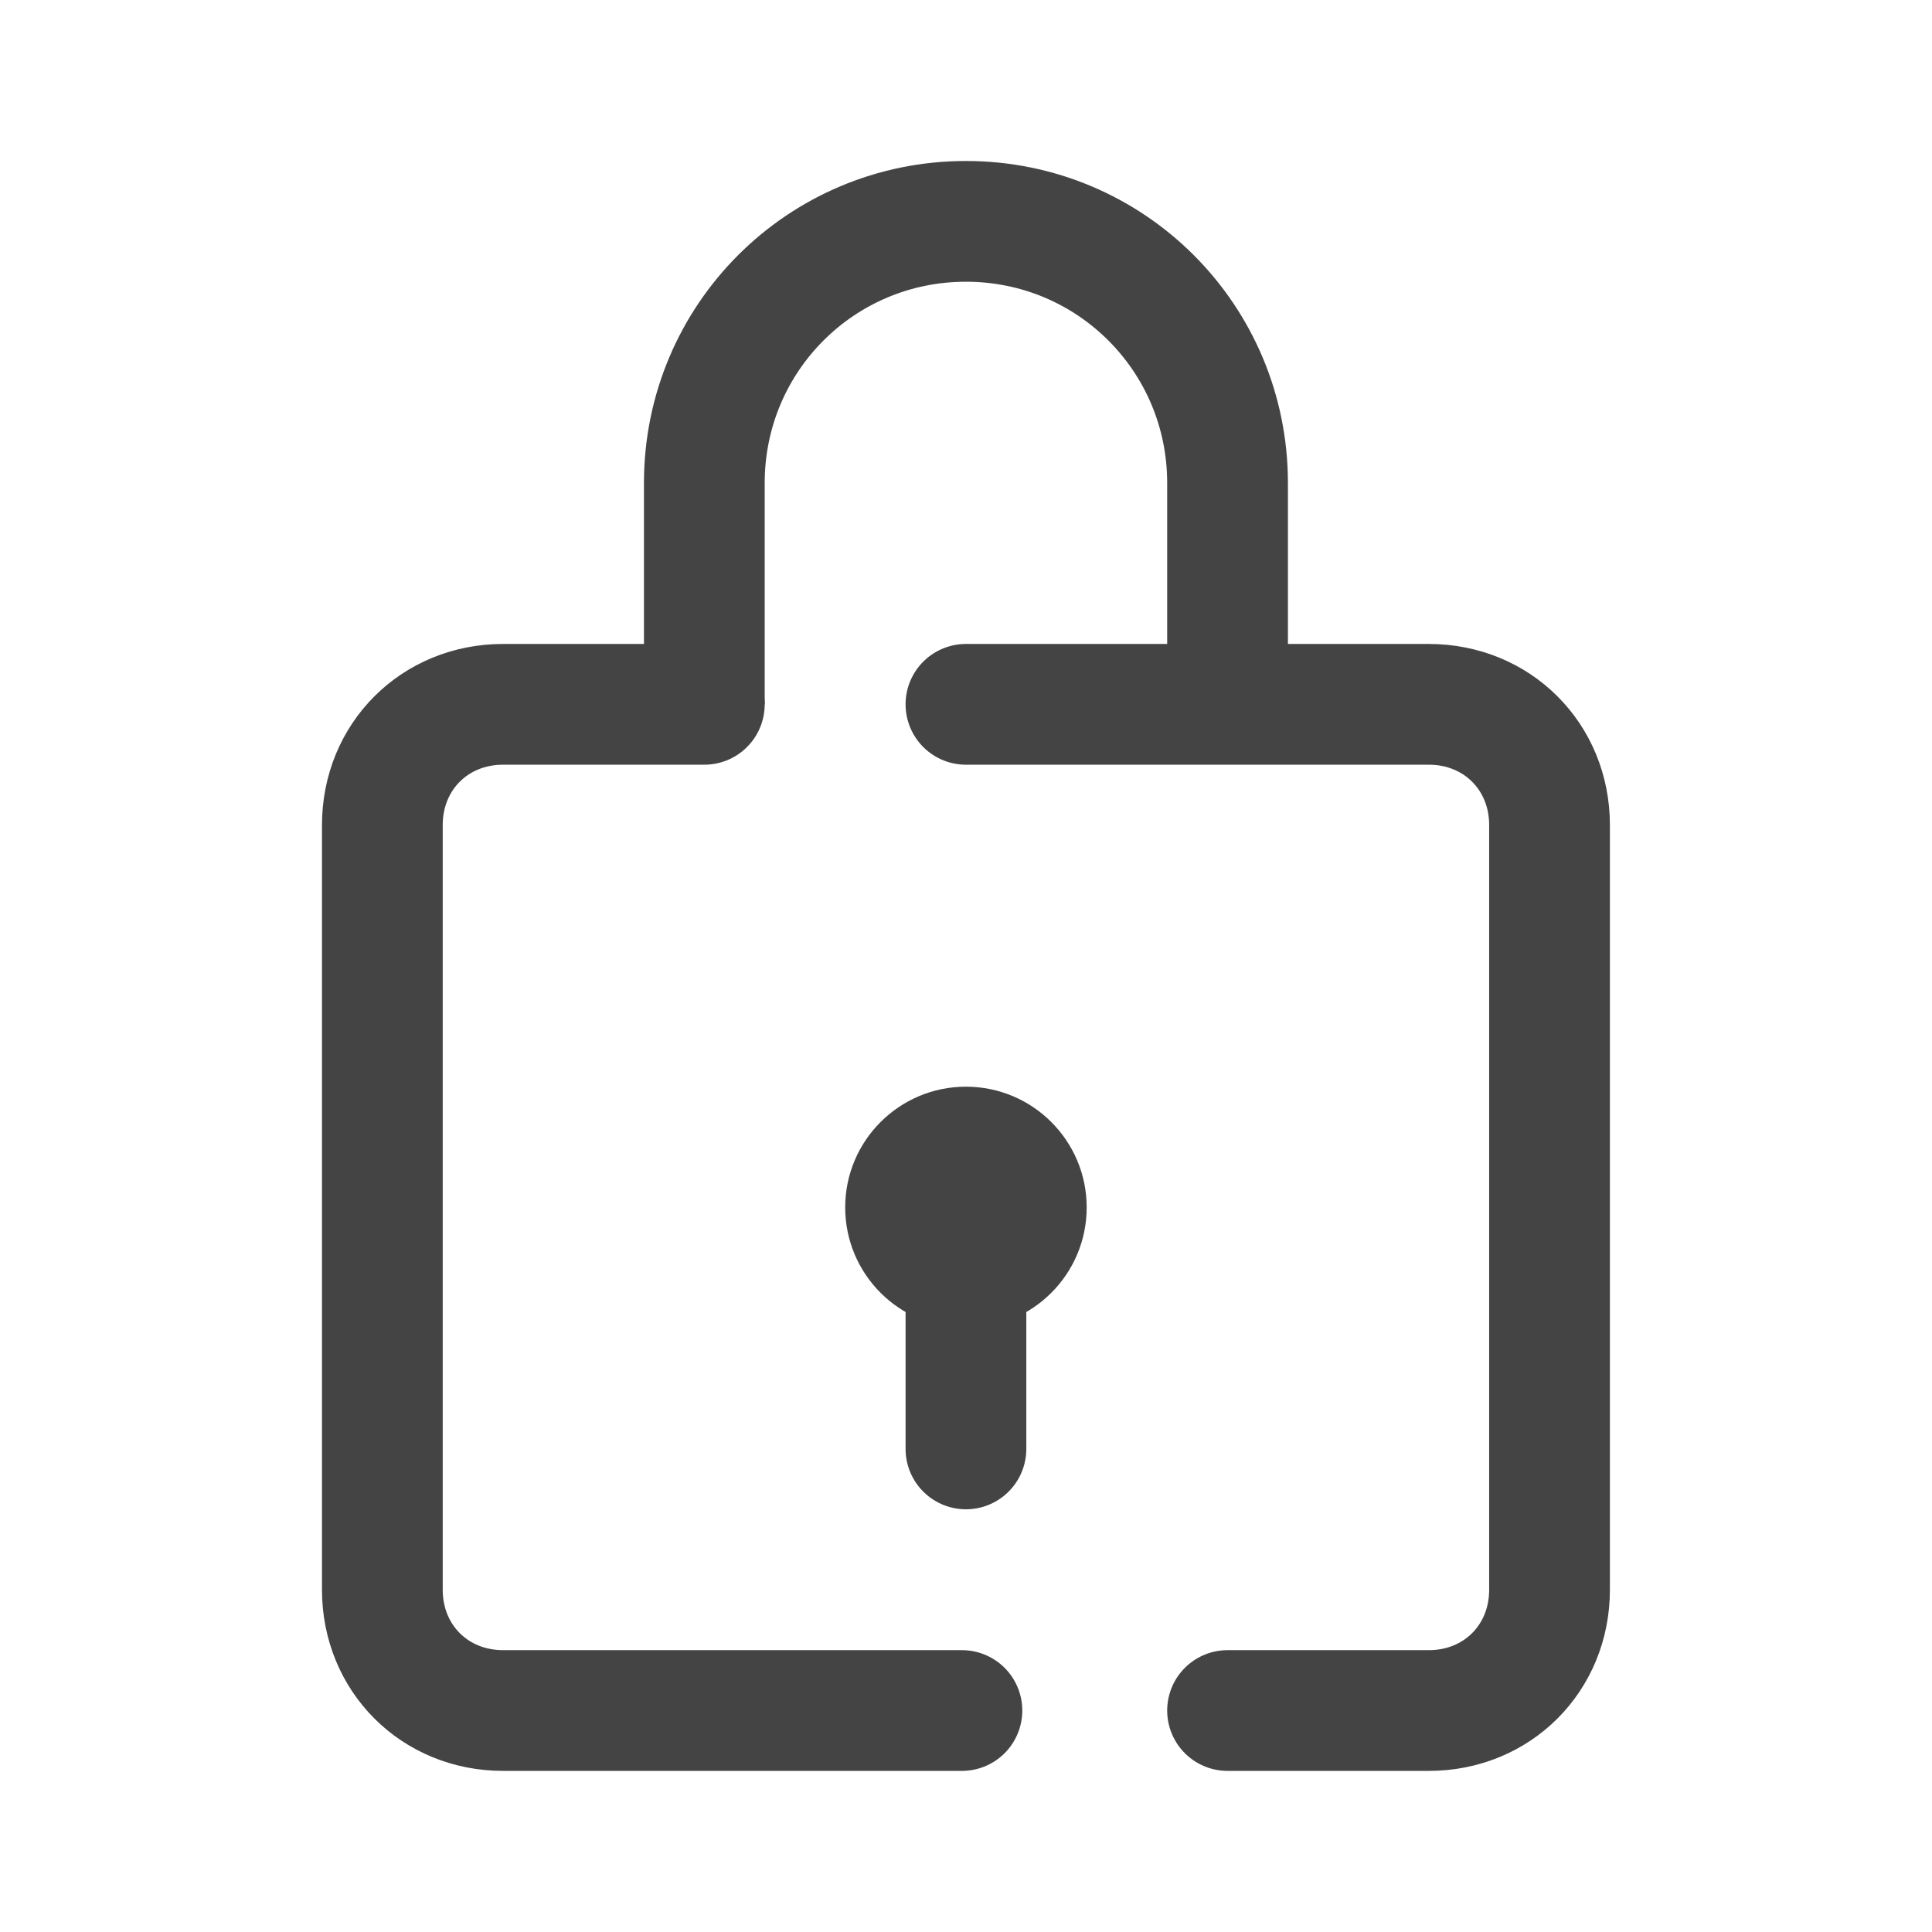 <svg version="1.1" xmlns="http://www.w3.org/2000/svg" xmlns:xlink="http://www.w3.org/1999/xlink" viewBox="0,0,256,256"><g fill="none" fill-rule="nonzero" stroke="none" stroke-width="none" stroke-linecap="none" stroke-linejoin="none" stroke-miterlimit="10" stroke-dasharray="" stroke-dashoffset="0" font-family="none" font-weight="none" font-size="none" text-anchor="none" style="mix-blend-mode: normal"><g transform="scale(5.333,5.333)"><path d="M17.5,17.5c0,0 0,-1.9 0,-5.5c0,-3.6 2.9,-6.5 6.5,-6.5c3.6,0 6.5,2.9 6.5,6.5c0,2 0,5.5 0,5.5" fill="none" stroke="#444444" stroke-width="3" stroke-linecap="butt" stroke-linejoin="miter"></path><circle cx="24" cy="30" r="3" fill="#444444" stroke="none" stroke-width="1" stroke-linecap="butt" stroke-linejoin="miter"></circle><path d="M24,30v6" fill="none" stroke="#444444" stroke-width="3" stroke-linecap="round" stroke-linejoin="round"></path><path d="M23.9,42.5h-11.4c-1.7,0 -3,-1.3 -3,-3v-19c0,-1.7 1.3,-3 3,-3h5" fill="none" stroke="#444444" stroke-width="3" stroke-linecap="round" stroke-linejoin="round"></path><path d="M24,17.5h11.5c1.7,0 3,1.3 3,3v19c0,1.7 -1.3,3 -3,3h-5" fill="none" stroke="#444444" stroke-width="3" stroke-linecap="round" stroke-linejoin="round"></path></g></g></svg>